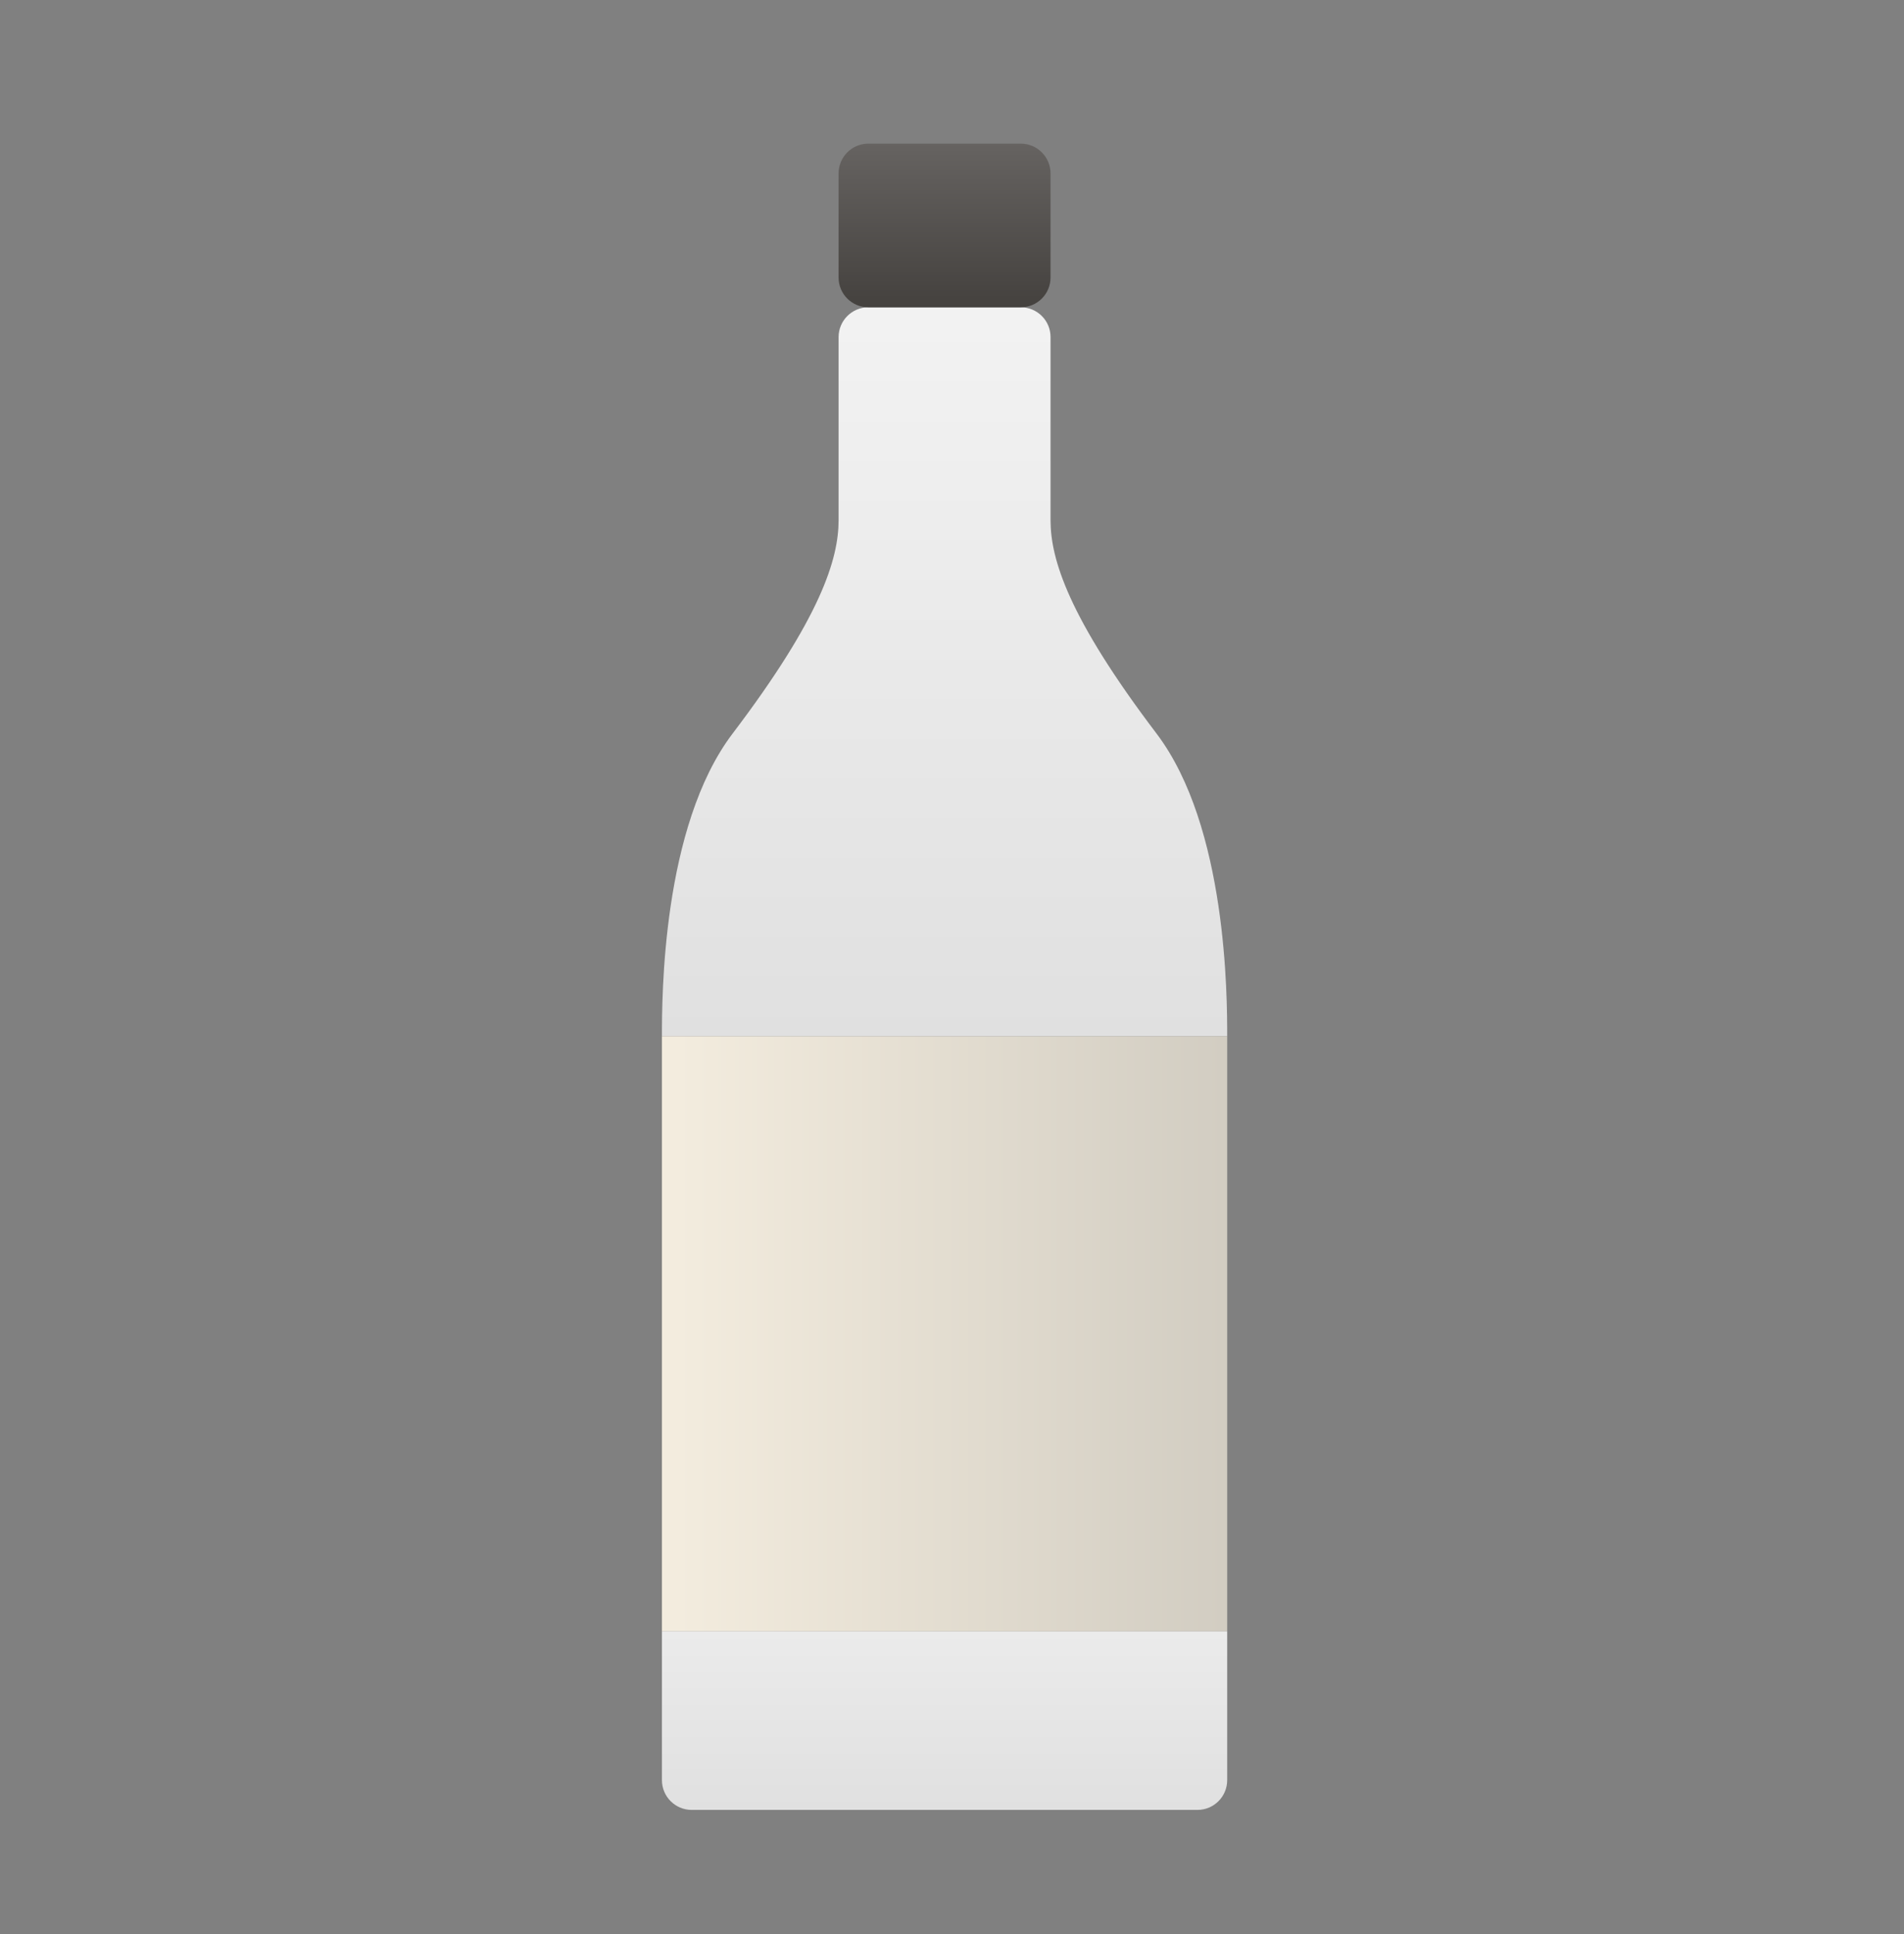 <svg width="64" height="65" viewBox="0 0 64 65" fill="none" xmlns="http://www.w3.org/2000/svg">
<rect x="0" y="0" width="64" height="65" fill="#808080" stroke="none"/>
<g id="icon/64/&#235;&#167;&#137;&#234;&#177;&#184;&#235;&#166;&#172; /on">
<g id="&#235;&#167;&#137;&#234;&#177;&#184;&#235;&#166;&#172;">
<path id="Vector 1501" d="M24.625 24.654C22.25 27.784 22.25 33.524 22.25 34.828H41.25C41.25 33.524 41.25 27.785 38.875 24.654C35.906 20.741 35.312 18.785 35.312 17.48L35.312 11.326C35.312 10.774 34.865 10.328 34.312 10.328H29.188C28.635 10.328 28.188 10.778 28.188 11.33V17.48C28.188 18.785 27.594 20.741 24.625 24.654Z" fill="url(#paint0_linear_1482_68807)"/>
<path id="Rectangle 34624710" d="M28.188 5.828C28.188 5.276 28.635 4.828 29.188 4.828H34.312C34.865 4.828 35.312 5.276 35.312 5.828V9.328C35.312 9.88 34.865 10.328 34.312 10.328H29.188C28.635 10.328 28.188 9.88 28.188 9.328V5.828Z" fill="url(#paint1_linear_1482_68807)"/>
<rect id="Rectangle 34624711" x="22.25" y="34.828" width="19" height="20" fill="url(#paint2_linear_1482_68807)"/>
<path id="Rectangle 34624713" d="M22.25 54.828H41.25V59.828C41.25 60.38 40.802 60.828 40.25 60.828H23.25C22.698 60.828 22.25 60.38 22.25 59.828V54.828Z" fill="url(#paint3_linear_1482_68807)"/>
</g>
</g>
<defs>
<linearGradient id="paint0_linear_1482_68807" x1="31.75" y1="10.828" x2="31.75" y2="34.828" gradientUnits="userSpaceOnUse">
<stop stop-color="#F2F2F2"/>
<stop offset="1" stop-color="#E0E0E0"/>
</linearGradient>
<linearGradient id="paint1_linear_1482_68807" x1="31.75" y1="4.828" x2="31.75" y2="10.328" gradientUnits="userSpaceOnUse">
<stop stop-color="#666361"/>
<stop offset="1" stop-color="#44413E"/>
</linearGradient>
<linearGradient id="paint2_linear_1482_68807" x1="22.75" y1="44.828" x2="41.75" y2="44.828" gradientUnits="userSpaceOnUse">
<stop stop-color="#F3ECDE"/>
<stop offset="1" stop-color="#D1CCC1"/>
</linearGradient>
<linearGradient id="paint3_linear_1482_68807" x1="31.75" y1="54.828" x2="31.75" y2="60.828" gradientUnits="userSpaceOnUse">
<stop stop-color="#EBEBEB"/>
<stop offset="1" stop-color="#E0E0E0"/>
</linearGradient>
</defs>
</svg>

